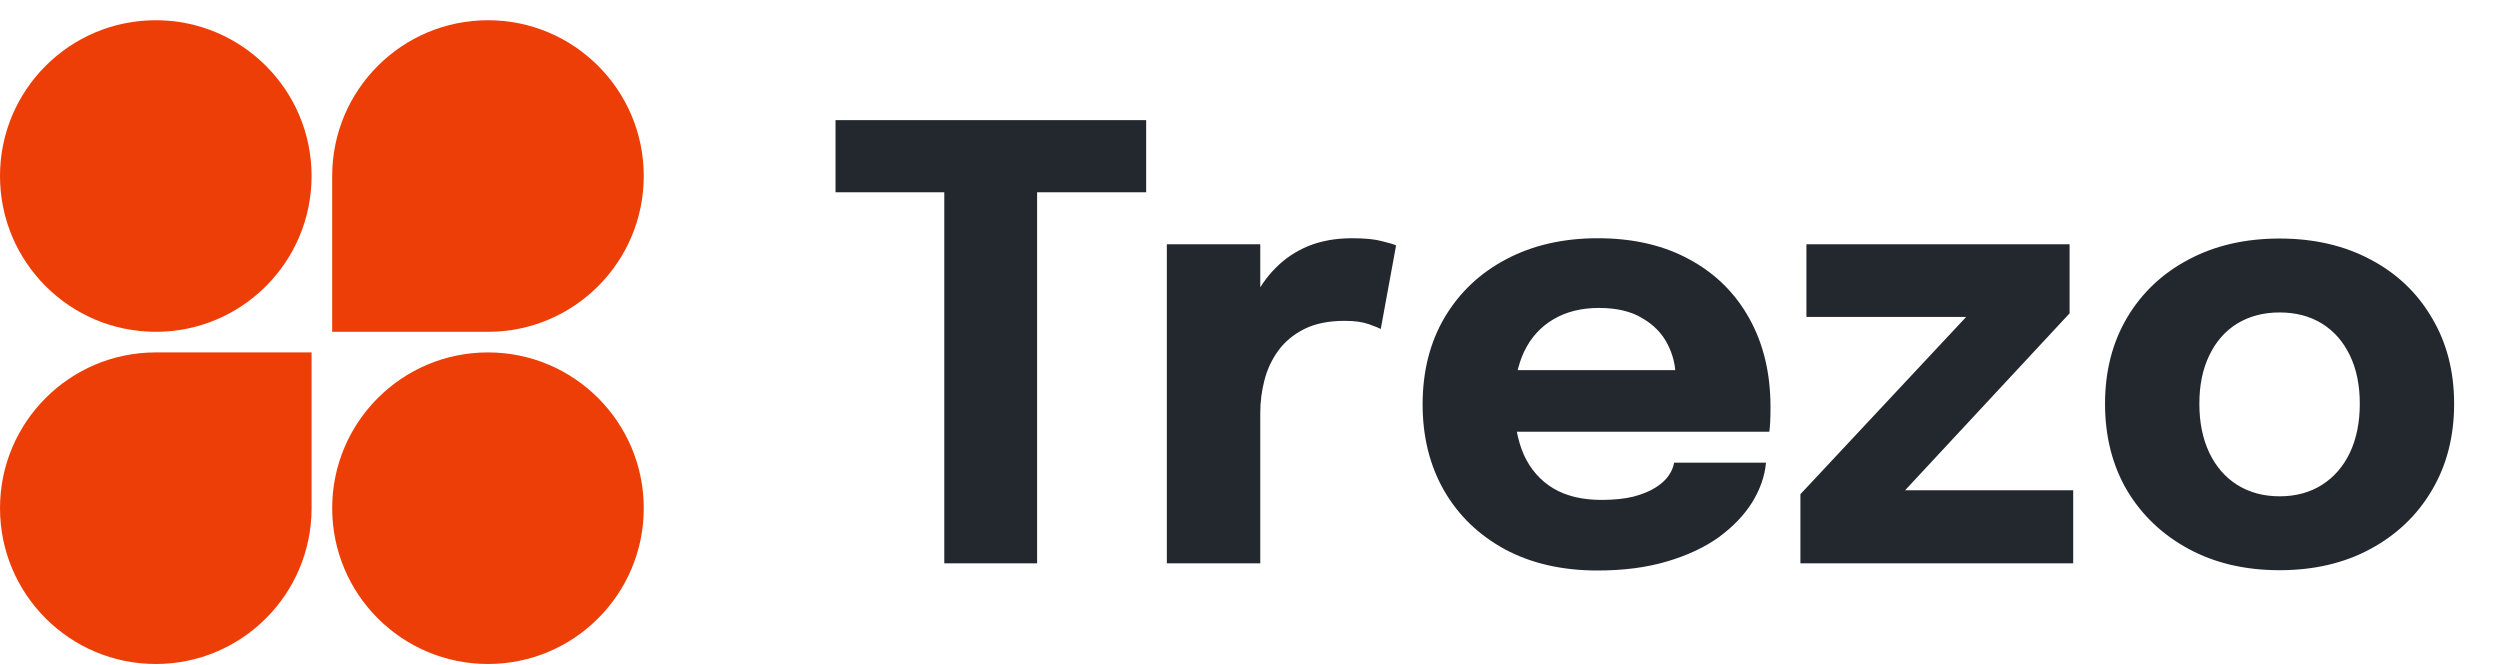 <svg width="109" height="29" viewBox="0 0 109 29" fill="none" xmlns="http://www.w3.org/2000/svg">
<path d="M13.585 7.674C13.585 11.426 10.544 14.467 6.792 14.467C3.041 14.467 0 11.426 0 7.674C0 3.923 3.041 0.882 6.792 0.882C10.544 0.882 13.585 3.923 13.585 7.674Z" fill="#EE3E08"/>
<path d="M14.483 7.674C14.483 3.923 17.524 0.882 21.276 0.882C25.027 0.882 28.068 3.923 28.068 7.674C28.068 11.426 25.027 14.467 21.276 14.467H14.483V7.674Z" fill="#EE3E08"/>
<path d="M0 22.157C0 18.406 3.041 15.365 6.792 15.365H13.585V22.157C13.585 25.909 10.544 28.95 6.792 28.95C3.041 28.95 0 25.909 0 22.157Z" fill="#EE3E08"/>
<path d="M28.068 22.157C28.068 25.909 25.027 28.95 21.276 28.95C17.524 28.95 14.483 25.909 14.483 22.157C14.483 18.406 17.524 15.365 21.276 15.365C25.027 15.365 28.068 18.406 28.068 22.157Z" fill="#EE3E08"/>
<path d="M49.973 8.383H43.594L45.218 6.444V24.56H41.171V6.444L42.847 8.383H36.429V5.239H49.973V8.383ZM50.874 24.56V10.649H54.948V15.443L54.11 14.919C54.206 14.264 54.38 13.662 54.634 13.112C54.887 12.562 55.214 12.086 55.616 11.684C56.018 11.274 56.494 10.955 57.044 10.728C57.603 10.501 58.24 10.387 58.956 10.387C59.515 10.387 59.952 10.431 60.266 10.518C60.589 10.597 60.79 10.658 60.869 10.701L60.201 14.343C60.122 14.299 59.947 14.229 59.677 14.133C59.406 14.037 59.057 13.989 58.629 13.989C57.93 13.989 57.345 14.107 56.873 14.343C56.402 14.579 56.022 14.893 55.734 15.286C55.455 15.67 55.254 16.098 55.131 16.57C55.009 17.041 54.948 17.517 54.948 17.997V24.56H50.874ZM64.227 18.823V16.137H73.448L73.055 16.819C73.055 16.749 73.055 16.683 73.055 16.622C73.055 16.552 73.055 16.487 73.055 16.425C73.055 15.928 72.937 15.452 72.702 14.998C72.466 14.535 72.099 14.159 71.601 13.871C71.112 13.574 70.484 13.426 69.715 13.426C68.947 13.426 68.283 13.592 67.724 13.924C67.174 14.247 66.751 14.714 66.454 15.325C66.165 15.937 66.021 16.674 66.021 17.539C66.021 18.43 66.161 19.194 66.441 19.831C66.729 20.46 67.152 20.945 67.711 21.285C68.279 21.626 68.982 21.796 69.82 21.796C70.361 21.796 70.829 21.748 71.222 21.652C71.614 21.547 71.933 21.416 72.178 21.259C72.431 21.102 72.623 20.927 72.754 20.735C72.885 20.543 72.964 20.355 72.99 20.172H76.998C76.945 20.757 76.745 21.333 76.395 21.901C76.046 22.46 75.561 22.966 74.942 23.42C74.322 23.866 73.566 24.219 72.675 24.481C71.793 24.743 70.785 24.874 69.65 24.874C68.113 24.874 66.772 24.568 65.628 23.957C64.484 23.337 63.598 22.486 62.969 21.403C62.341 20.311 62.026 19.054 62.026 17.631C62.026 16.19 62.345 14.928 62.983 13.845C63.629 12.754 64.524 11.907 65.668 11.304C66.82 10.693 68.152 10.387 69.663 10.387C71.208 10.387 72.544 10.697 73.671 11.317C74.797 11.928 75.666 12.789 76.278 13.898C76.889 14.998 77.194 16.282 77.194 17.748C77.194 17.967 77.19 18.176 77.181 18.377C77.173 18.578 77.159 18.727 77.142 18.823H64.227ZM82.847 21.377H90.391V24.56H78.498V21.547L85.859 13.675L85.951 13.819H78.76V10.649H90.234V13.662L82.939 21.508L82.847 21.377ZM99.389 24.861C97.888 24.861 96.565 24.551 95.421 23.931C94.277 23.311 93.382 22.46 92.736 21.377C92.098 20.285 91.779 19.028 91.779 17.604C91.779 16.19 92.098 14.941 92.736 13.858C93.382 12.767 94.277 11.92 95.421 11.317C96.565 10.706 97.888 10.4 99.389 10.4C100.892 10.4 102.214 10.706 103.358 11.317C104.502 11.92 105.393 12.767 106.03 13.858C106.677 14.941 107 16.19 107 17.604C107 19.028 106.677 20.285 106.03 21.377C105.393 22.46 104.502 23.311 103.358 23.931C102.214 24.551 100.892 24.861 99.389 24.861ZM99.389 21.639C100.097 21.639 100.712 21.473 101.236 21.141C101.76 20.809 102.166 20.342 102.455 19.739C102.743 19.128 102.887 18.416 102.887 17.604C102.887 16.792 102.743 16.089 102.455 15.495C102.166 14.893 101.76 14.43 101.236 14.107C100.712 13.784 100.097 13.623 99.389 13.623C98.691 13.623 98.075 13.784 97.543 14.107C97.019 14.43 96.613 14.893 96.325 15.495C96.036 16.089 95.892 16.792 95.892 17.604C95.892 18.416 96.036 19.128 96.325 19.739C96.613 20.342 97.019 20.809 97.543 21.141C98.075 21.473 98.691 21.639 99.389 21.639Z" fill="#23272E"/>
</svg>

